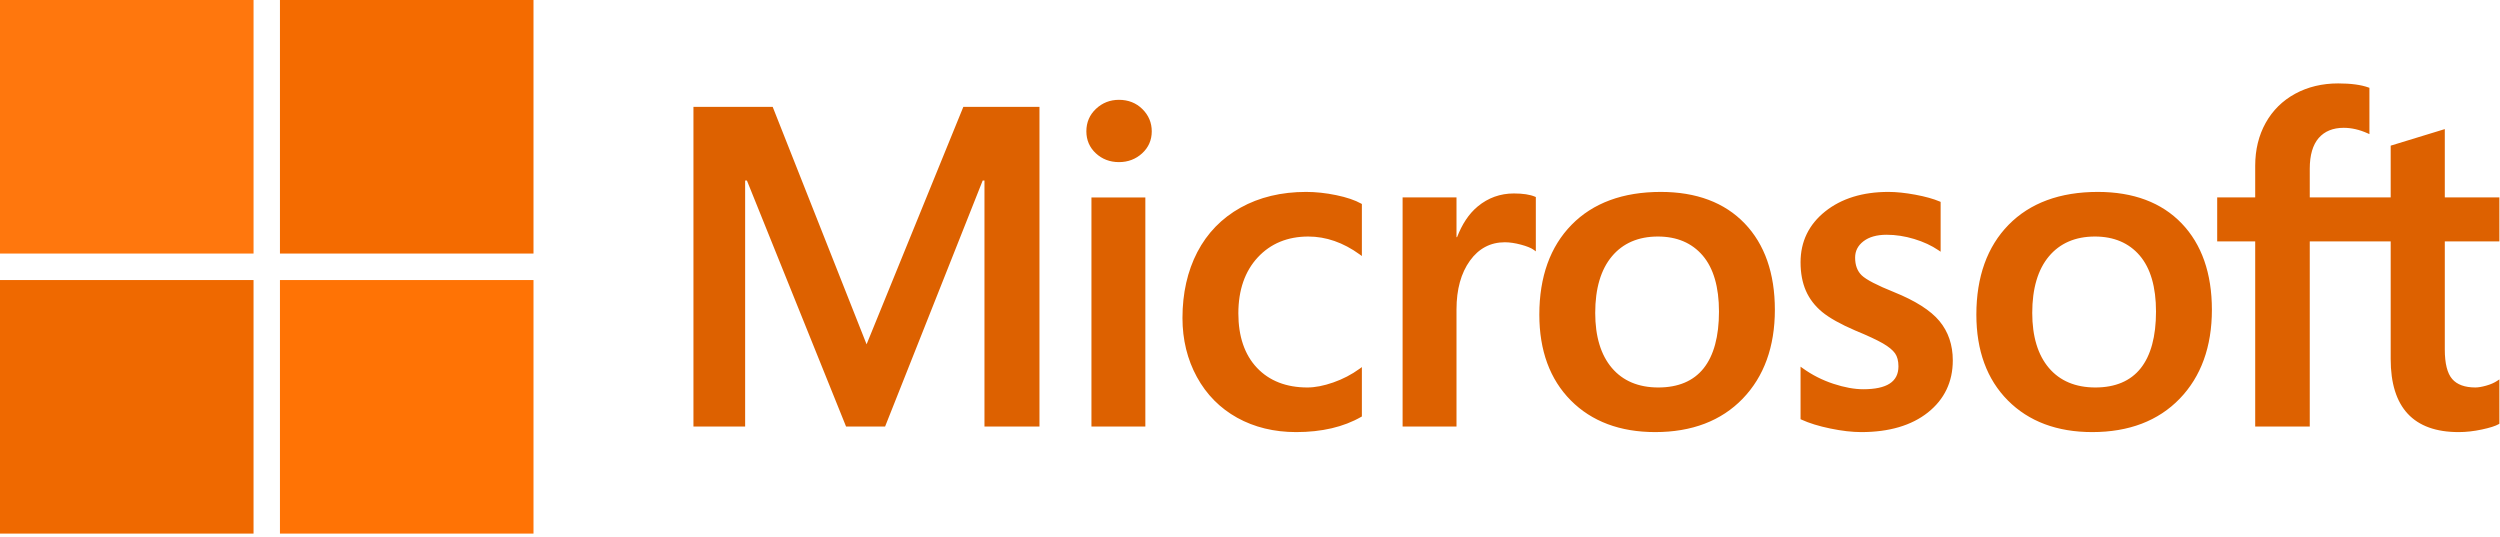 <?xml version="1.0" encoding="UTF-8" standalone="no"?>
<svg width="512px" height="110px" viewBox="0 0 512 110" version="1.1" xmlns="http://www.w3.org/2000/svg" xmlns:xlink="http://www.w3.org/1999/xlink" preserveAspectRatio="xMidYMid">
	<g>
		<path d="M511.874,49.436 L511.874,40.434 L500.695,40.434 L500.695,26.439 L500.319,26.555 L489.819,29.767 L489.612,29.83 L489.612,40.434 L473.039,40.434 L473.039,34.528 C473.039,31.777 473.655,29.672 474.867,28.268 C476.07,26.881 477.792,26.176 479.988,26.176 C481.567,26.176 483.201,26.548 484.846,27.282 L485.258,27.465 L485.258,17.985 L485.065,17.914 C483.53,17.362 481.442,17.084 478.856,17.084 C475.595,17.084 472.632,17.794 470.049,19.2 C467.463,20.608 465.429,22.618 464.005,25.175 C462.585,27.728 461.865,30.677 461.865,33.94 L461.865,40.434 L454.081,40.434 L454.081,49.436 L461.865,49.436 L461.865,87.36 L473.039,87.36 L473.039,49.436 L489.612,49.436 L489.612,73.537 C489.612,83.462 494.294,88.493 503.527,88.493 C505.044,88.493 506.641,88.314 508.272,87.966 C509.931,87.609 511.061,87.252 511.727,86.87 L511.874,86.784 L511.874,77.698 L511.42,77.999 C510.813,78.404 510.058,78.733 509.172,78.979 C508.283,79.229 507.54,79.354 506.965,79.354 C504.802,79.354 503.202,78.771 502.208,77.621 C501.204,76.461 500.695,74.431 500.695,71.591 L500.695,49.436 L511.874,49.436 L511.874,49.436 Z M429.126,79.355 C425.07,79.355 421.873,78.01 419.619,75.361 C417.352,72.698 416.203,68.902 416.203,64.079 C416.203,59.104 417.352,55.209 419.62,52.499 C421.875,49.807 425.042,48.441 429.035,48.441 C432.91,48.441 435.994,49.746 438.203,52.322 C440.424,54.91 441.55,58.774 441.55,63.808 C441.55,68.903 440.491,72.818 438.401,75.436 C436.326,78.035 433.206,79.355 429.126,79.355 L429.126,79.355 Z M429.624,39.304 C421.886,39.304 415.739,41.571 411.358,46.043 C406.979,50.516 404.758,56.704 404.758,64.44 C404.758,71.787 406.925,77.697 411.201,82.002 C415.476,86.31 421.294,88.492 428.492,88.492 C435.993,88.492 442.017,86.193 446.397,81.659 C450.777,77.129 452.996,70.999 452.996,63.444 C452.996,55.982 450.913,50.028 446.805,45.751 C442.694,41.473 436.913,39.304 429.624,39.304 L429.624,39.304 Z M386.741,39.304 C381.477,39.304 377.124,40.65 373.797,43.304 C370.451,45.975 368.754,49.477 368.754,53.715 C368.754,55.918 369.121,57.875 369.842,59.535 C370.567,61.2 371.69,62.666 373.181,63.897 C374.662,65.117 376.945,66.396 379.973,67.696 C382.518,68.744 384.416,69.63 385.622,70.328 C386.8,71.012 387.637,71.7 388.11,72.37 C388.568,73.025 388.802,73.922 388.802,75.03 C388.802,78.183 386.441,79.716 381.583,79.716 C379.781,79.716 377.725,79.341 375.474,78.599 C373.221,77.858 371.116,76.792 369.218,75.426 L368.754,75.094 L368.754,85.852 L368.924,85.931 C370.506,86.661 372.499,87.276 374.848,87.761 C377.194,88.246 379.324,88.493 381.175,88.493 C386.887,88.493 391.487,87.14 394.843,84.469 C398.22,81.781 399.932,78.196 399.932,73.81 C399.932,70.647 399.011,67.935 397.194,65.747 C395.39,63.577 392.26,61.585 387.892,59.824 C384.413,58.428 382.184,57.269 381.265,56.379 C380.379,55.52 379.929,54.304 379.929,52.765 C379.929,51.4 380.484,50.307 381.625,49.421 C382.774,48.531 384.374,48.078 386.38,48.078 C388.242,48.078 390.147,48.372 392.041,48.949 C393.935,49.525 395.597,50.297 396.985,51.241 L397.442,51.553 L397.442,41.348 L397.266,41.272 C395.986,40.723 394.297,40.254 392.247,39.872 C390.204,39.495 388.352,39.304 386.741,39.304 L386.741,39.304 Z M339.622,79.355 C335.568,79.355 332.369,78.01 330.116,75.361 C327.848,72.698 326.701,68.903 326.701,64.079 C326.701,59.104 327.849,55.209 330.118,52.499 C332.371,49.807 335.538,48.441 339.533,48.441 C343.406,48.441 346.49,49.746 348.7,52.322 C350.921,54.91 352.047,58.774 352.047,63.808 C352.047,68.903 350.987,72.818 348.897,75.436 C346.823,78.035 343.704,79.355 339.622,79.355 L339.622,79.355 Z M340.121,39.304 C332.381,39.304 326.235,41.571 321.855,46.043 C317.476,50.516 315.254,56.704 315.254,64.44 C315.254,71.79 317.423,77.697 321.698,82.002 C325.973,86.31 331.791,88.492 338.989,88.492 C346.489,88.492 352.514,86.193 356.894,81.659 C361.273,77.129 363.493,70.999 363.493,63.444 C363.493,55.982 361.41,50.028 357.301,45.751 C353.189,41.473 347.409,39.304 340.121,39.304 L340.121,39.304 Z M298.291,48.561 L298.291,40.434 L287.253,40.434 L287.253,87.359 L298.291,87.359 L298.291,63.356 C298.291,59.274 299.217,55.921 301.043,53.388 C302.846,50.885 305.248,49.617 308.182,49.617 C309.176,49.617 310.292,49.781 311.501,50.106 C312.697,50.428 313.564,50.778 314.075,51.146 L314.538,51.482 L314.538,40.354 L314.36,40.277 C313.331,39.84 311.878,39.62 310.037,39.62 C307.264,39.62 304.781,40.511 302.655,42.266 C300.789,43.808 299.44,45.923 298.408,48.561 L298.291,48.561 L298.291,48.561 Z M267.486,39.304 C262.422,39.304 257.905,40.39 254.062,42.53 C250.213,44.675 247.235,47.739 245.21,51.634 C243.193,55.52 242.169,60.058 242.169,65.12 C242.169,69.553 243.162,73.622 245.124,77.208 C247.087,80.8 249.867,83.61 253.384,85.559 C256.897,87.505 260.956,88.493 265.451,88.493 C270.697,88.493 275.176,87.443 278.767,85.376 L278.912,85.292 L278.912,75.179 L278.448,75.518 C276.821,76.703 275.004,77.648 273.048,78.33 C271.097,79.011 269.318,79.355 267.759,79.355 C263.427,79.355 259.951,77.999 257.426,75.328 C254.897,72.652 253.614,68.896 253.614,64.168 C253.614,59.411 254.952,55.558 257.588,52.714 C260.215,49.88 263.699,48.442 267.941,48.442 C271.569,48.442 275.104,49.67 278.449,52.097 L278.912,52.433 L278.912,41.778 L278.762,41.693 C277.504,40.989 275.787,40.407 273.655,39.966 C271.534,39.526 269.458,39.304 267.486,39.304 L267.486,39.304 Z M234.567,40.435 L223.528,40.435 L223.528,87.359 L234.567,87.359 L234.567,40.435 L234.567,40.435 Z M229.16,20.444 C227.344,20.444 225.759,21.062 224.457,22.288 C223.15,23.517 222.487,25.065 222.487,26.891 C222.487,28.688 223.142,30.207 224.436,31.403 C225.723,32.596 227.312,33.201 229.16,33.201 C231.008,33.201 232.603,32.596 233.905,31.405 C235.215,30.207 235.88,28.688 235.88,26.891 C235.88,25.128 235.233,23.596 233.959,22.337 C232.686,21.081 231.072,20.444 229.16,20.444 L229.16,20.444 Z M201.619,36.972 L201.619,87.359 L212.884,87.359 L212.884,21.881 L197.293,21.881 L177.476,70.516 L158.244,21.881 L142.018,21.881 L142.018,87.359 L152.604,87.359 L152.604,36.967 L152.968,36.967 L173.276,87.359 L181.265,87.359 L201.256,36.972 L201.619,36.972 L201.619,36.972 Z" fill="#dd6100"></path>
		<path d="M51.927,51.927 L0,51.927 L0,0 L51.927,0 L51.927,51.927 L51.927,51.927 Z" fill="#ff770d"></path>
		<path d="M109.26,51.927 L57.334,51.927 L57.334,0 L109.26,0 L109.26,51.927 L109.26,51.927 Z" fill="#f46b00"></path>
		<path d="M51.925,109.28 L0,109.28 L0,57.354 L51.925,57.354 L51.925,109.28 L51.925,109.28 Z" fill="#ef6900"></path>
		<path d="M109.26,109.28 L57.334,109.28 L57.334,57.354 L109.26,57.354 L109.26,109.28 L109.26,109.28 Z" fill="#ff7305"></path>
	</g>
</svg>
